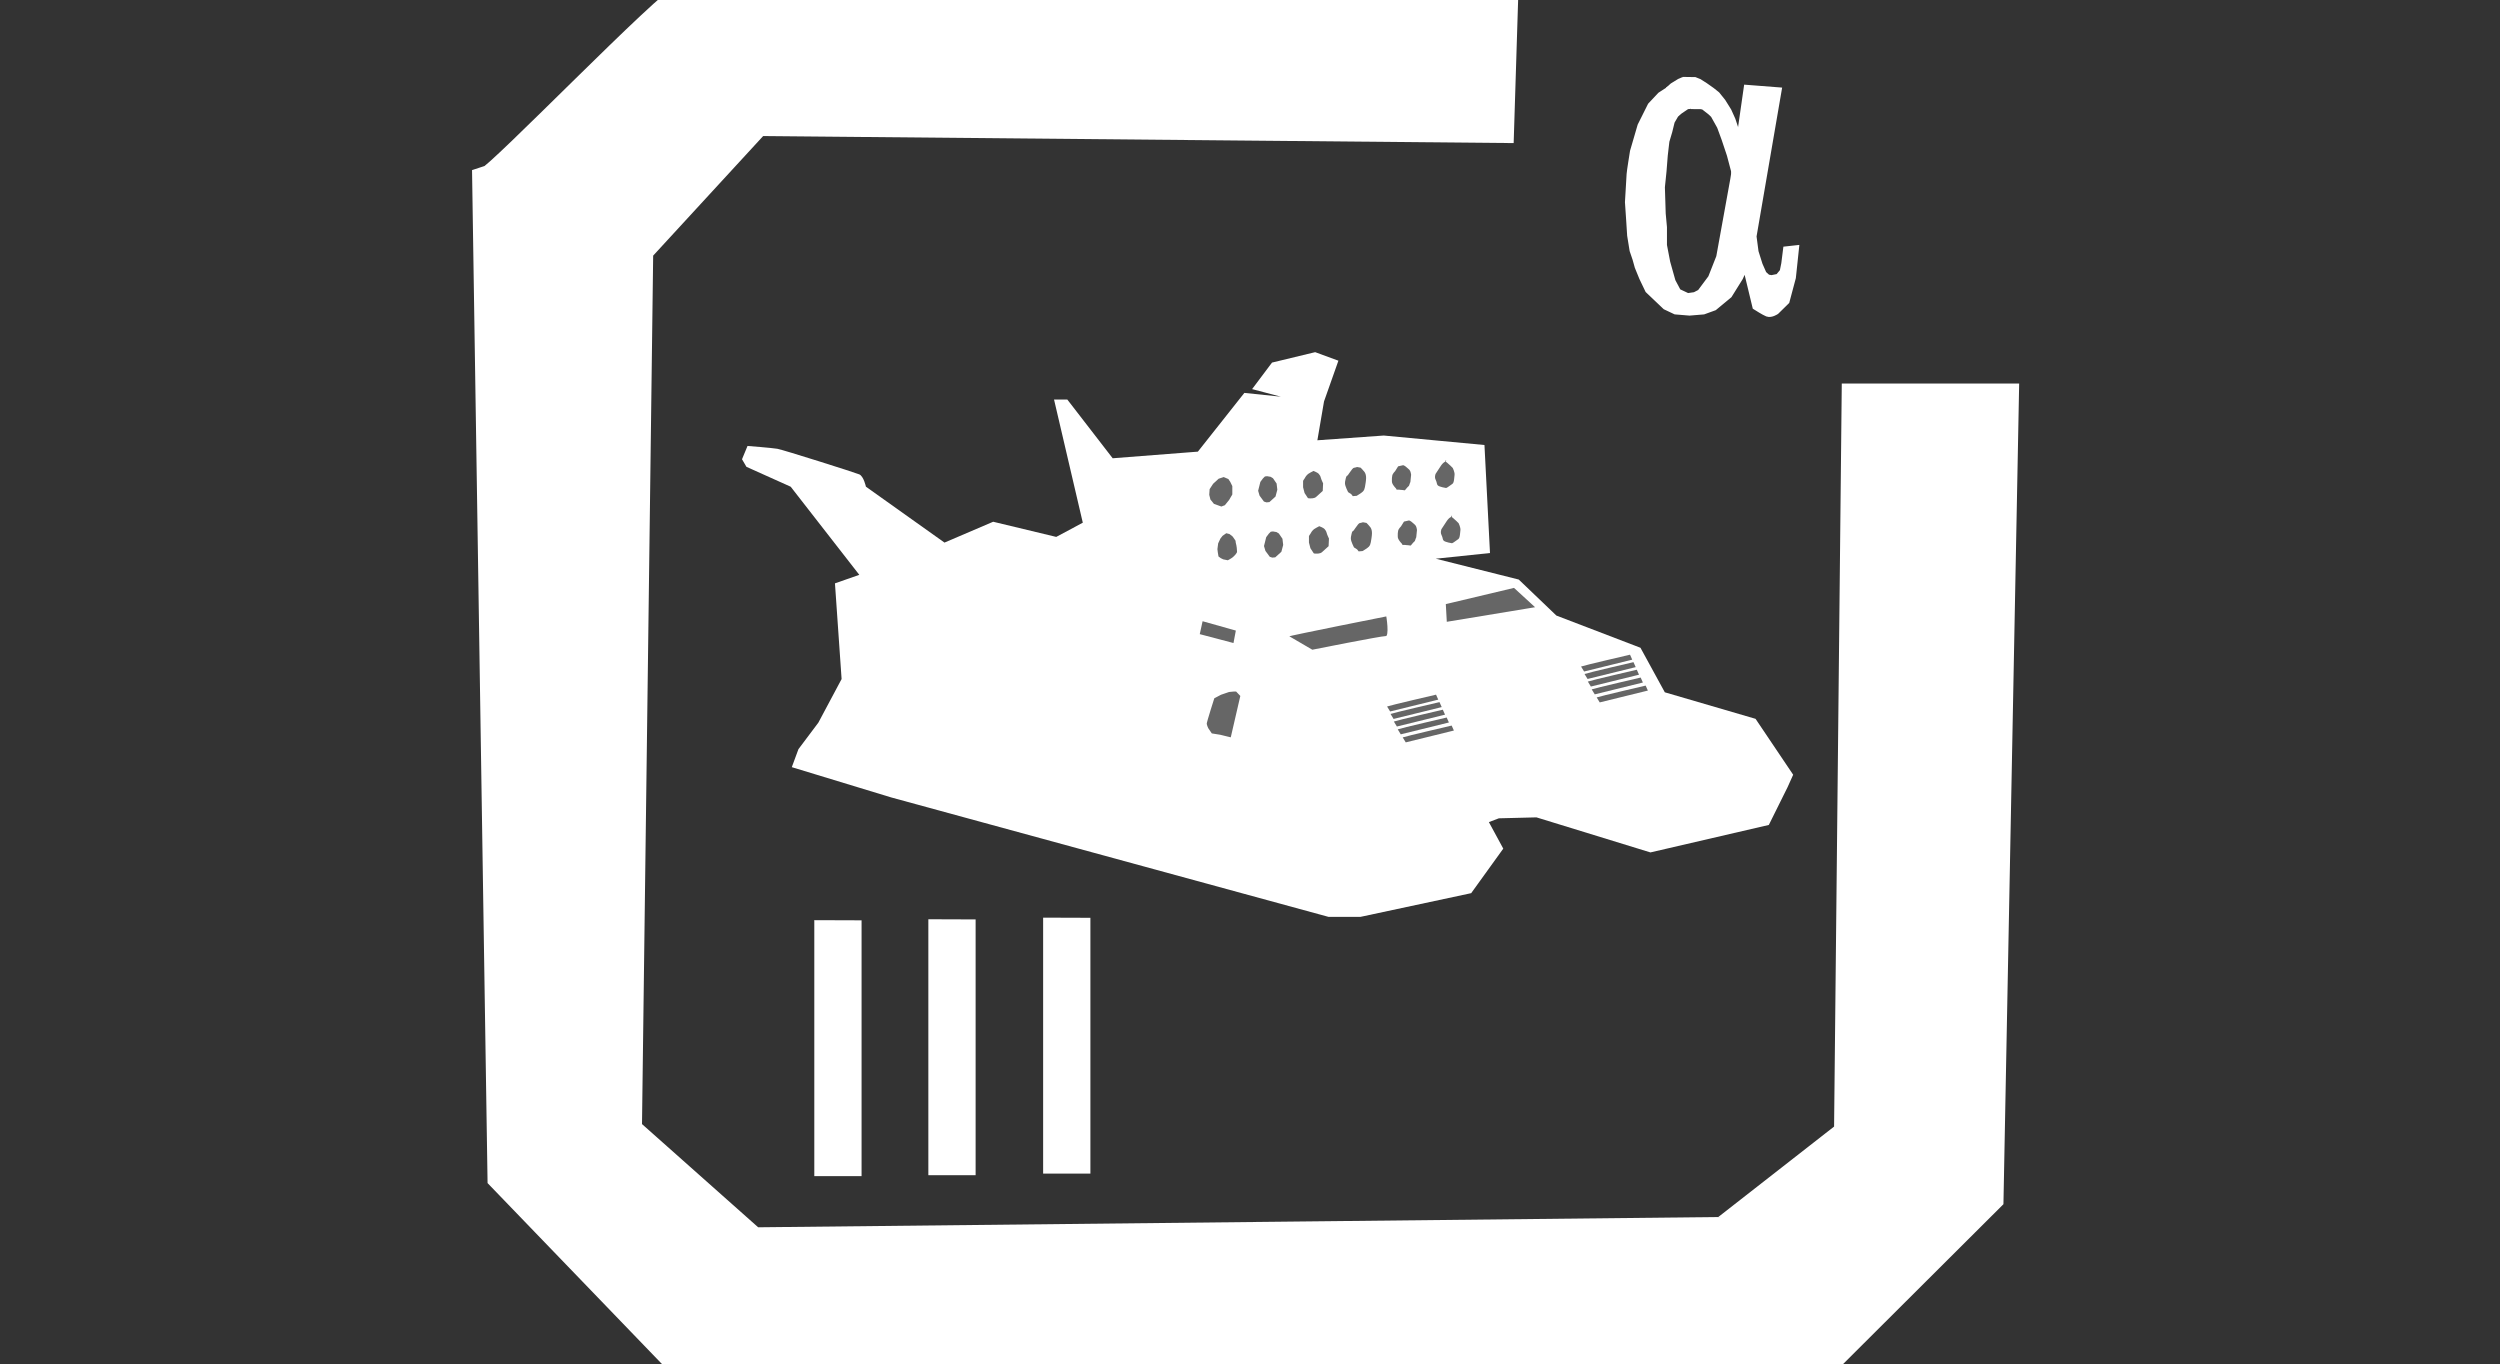 <?xml version="1.0" encoding="UTF-8" standalone="no"?>
<svg
   xmlns:dc="http://purl.org/dc/elements/1.1/"
   xmlns:cc="http://creativecommons.org/ns#"
   xmlns:rdf="http://www.w3.org/1999/02/22-rdf-syntax-ns#"
   xmlns:svg="http://www.w3.org/2000/svg"
   xmlns="http://www.w3.org/2000/svg"
   xmlns:sodipodi="http://sodipodi.sourceforge.net/DTD/sodipodi-0.dtd"
   xmlns:inkscape="http://www.inkscape.org/namespaces/inkscape"
   id="svg5"
   width="511.26"
   height="279.01"
   viewBox="0 0 511.26 279.01"
   version="1.1"
   sodipodi:docname="vee-a3.svg"
   inkscape:version="0.92.4 (5da689c313, 2019-01-14)">
  <rect x="0" y="0" width="511.26" height="279.01" fill="#333333" stroke="none"/>
  <sodipodi:namedview
     pagecolor="#ffffff"
     bordercolor="#666666"
     borderopacity="1"
     objecttolerance="10"
     gridtolerance="10"
     guidetolerance="10"
     inkscape:pageopacity="0"
     inkscape:pageshadow="2"
     inkscape:window-width="1236"
     inkscape:window-height="977"
     id="namedview49"
     showgrid="false"
     inkscape:pagecheckerboard="true"
     inkscape:snap-nodes="false"
     inkscape:snap-others="false"
     inkscape:zoom="1.571164"
     inkscape:cx="273.06501"
     inkscape:cy="34.600664"
     inkscape:window-x="2440"
     inkscape:window-y="338"
     inkscape:window-maximized="0"
     inkscape:current-layer="svg5" />
  <defs
     id="defs44">
    <style
       id="style42">
      .cls-1 {
        fill: #fff;
        stroke-width: 0px;
      }
    </style>
  </defs>
  <path
     style="display:inline;fill:#ffffff;fill-opacity:1;stroke:#ffffff;stroke-width:8.313px;stroke-linecap:butt;stroke-linejoin:miter;stroke-opacity:1"
     d="m 100.738,37.85 c 2.327,-0.709 37.233,-36.928 40.336,-37.638 3.103,-0.709 165.223,0 165.223,0 l -0.776,24.856 -151.261,-1.419 -24.822,26.986 -2.327,181.09 26.374,23.435 199.354,-2.131 26.374,-20.595 1.551,-149.844 h 27.925 l -3.103,161.916 -34.906,34.798 -231.933,-2.841 -34.906,-36.218 z"
     id="path3871"
     inkscape:connector-curvature="0" />
  <path
     style="display:inline;fill:#ffffff;fill-opacity:1;stroke:#ffffff;stroke-width:1.808px;stroke-linecap:butt;stroke-linejoin:miter;stroke-opacity:1"
     d="m 355.512,31.883 1.95,-13.607 5.935,0.462 -5.087,29.597 0.424,3.229 0.848,2.691 0.848,1.922 0.933,0.846 0.933,0.16 1.526,-0.307 1.018,-1.229 0.339,-1.691 0.339,-2.691 1.442,-0.16 -0.594,5.612 -1.272,4.766 -2.035,1.999 c 0,0 -0.933,0.615 -1.526,0.385 -0.594,-0.231 -2.289,-1.308 -2.289,-1.308 l -2.205,-9.148 -1.441,3.229 -2.204,3.536 -2.968,2.46 -2.12,0.769 -2.798,0.231 -2.798,-0.231 -1.95,-0.922 -3.476,-3.306 -1.187,-2.479 -0.911,-2.229 -0.445,-1.595 -0.594,-1.75 -0.487,-3.017 -0.191,-2.998 -0.254,-3.767 c 0,0 0.339,-5.458 0.339,-5.766 0,-0.307 0.678,-4.536 0.678,-4.536 l 1.526,-5.227 2.035,-4.074 1.95,-2.076 2.374,-1.537 1.611,-0.769 0.933,3.921 -1.357,1.077 -0.848,0.922 -0.848,1.46 -0.509,2.076 -0.594,1.999 -0.339,2.921 -0.254,3.229 -0.339,3.305 0.17,5.458 0.254,2.768 v 3.69 l 0.678,3.536 1.102,3.92 1.187,2.229 2.12,0.998 1.611,-0.231 1.187,-0.615 2.289,-3.075 1.696,-4.305 2.883,-15.913 z"
     id="path3884"
     inkscape:connector-curvature="0" />
  <path
     style="display:inline;fill:#ffffff;fill-opacity:1;stroke:#ffffff;stroke-width:1.808px;stroke-linecap:butt;stroke-linejoin:miter;stroke-opacity:1"
     d="m 345.255,16.65 1.289,0.019 0.809,0.327 1.229,0.789 1.349,0.952 0.989,0.789 1.139,1.412 1.169,1.875 0.809,1.794 1.319,3.995 0.63,1.984 -0.869,5.844 -0.21,-1.549 -0.869,-3.289 -1.109,-3.316 -0.929,-2.528 -1.349,-2.419 -0.69,-0.652 -1.469,-1.142 c 0,0 -0.721,-0.125 -0.766,-0.125 -0.044,0 -1.269,-0.005 -1.269,-0.005 z"
     id="path3886"
     inkscape:connector-curvature="0" />
  <path
     style="display:inline;fill:#ffffff;fill-opacity:1;stroke:#ffffff;stroke-width:0;stroke-linecap:butt;stroke-linejoin:miter;stroke-miterlimit:4;stroke-dasharray:none;stroke-opacity:1"
     d="m 345.744,22.276 -0.525,0.038 -1.301,0.876 -0.86,0.686 -2.35,-5.936 c 0,0 0.881,-0.799 0.986,-0.876 0.105,-0.071 1.49,-0.913 1.49,-0.913 l 0.797,-0.343 0.231,-0.019 1.784,5.746 z"
     id="path3888"
     inkscape:connector-curvature="0" />
  <g
     inkscape:groupmode="layer"
     id="layer1"
     inkscape:label="Layer 1"
     style="display:inline">
    <path
       style="fill:#ffffff;fill-opacity:1;stroke:#ffffff;stroke-width:0;stroke-linecap:butt;stroke-linejoin:miter;stroke-miterlimit:4;stroke-dasharray:none;stroke-opacity:1"
       d="m 152.871,91.199 c 0,0 4.978,0.388 6.11,0.581 1.131,0.194 15.84,4.844 16.745,5.231 0.905,0.388 1.358,2.519 1.358,2.519 l 16.066,11.432 9.956,-4.263 12.898,3.1 5.431,-2.906 -5.883,-25.188 h 2.715 l 9.278,12.013 17.424,-1.356 9.504,-12.013 7.467,0.775 -5.883,-1.55 4.073,-5.425 8.825,-2.131 4.752,1.744 -2.942,8.332 -1.358,7.944 13.577,-0.969 20.592,1.938 1.131,22.088 -11.088,1.163 16.971,4.263 7.694,7.363 17.198,6.588 4.978,9.107 18.555,5.425 7.694,11.432 -1.131,2.519 -3.847,7.75 -24.212,5.619 -23.307,-7.169 -7.694,0.194 -2.037,0.775 2.942,5.425 -6.562,9.107 -22.628,4.844 h -6.562 l -89.382,-24.413 -20.365,-6.2 1.358,-3.681 4.073,-5.425 4.752,-8.913 -1.358,-19.569 4.978,-1.744 -14.03,-18.019 -9.051,-4.069 -0.905,-1.55 z"
       id="path25"
       inkscape:connector-curvature="0" />
  </g>
  <g
     inkscape:groupmode="layer"
     id="layer2"
     inkscape:label="Layer 2"
     style="display:inline">
    <path
       style="fill:#666666;fill-opacity:1;stroke:#ffffff;stroke-width:0;stroke-linecap:butt;stroke-linejoin:miter;stroke-miterlimit:4;stroke-dasharray:none;stroke-opacity:1"
       d="m 250.253,97.56 0.96,0.411 0.4,0.617 0.4,0.822 v 0.754 0.959 l -0.64,1.096 -0.88,1.096 -0.72,0.274 -1.52,-0.548 -0.72,-0.891 -0.24,-0.959 0.08,-1.165 0.72,-1.096 1.12,-1.028 z"
       id="path837"
       inkscape:connector-curvature="0" />
    <path
       style="fill:#666666;fill-opacity:1;stroke:#ffffff;stroke-width:0.465px;stroke-linecap:butt;stroke-linejoin:miter;stroke-opacity:1"
       d="m 259.134,97.149 -0.56,0.069 -0.48,0.48 -0.56,0.754 -0.48,1.918 0.32,1.096 0.96,1.302 0.64,0.206 0.72,-0.069 1.36,-1.233 0.4,-1.507 -0.16,-1.37 -0.8,-1.165 -0.56,-0.343 z"
       id="path839"
       inkscape:connector-curvature="0" />
    <path
       style="fill:#666666;fill-opacity:1;stroke:#ffffff;stroke-width:0.465px;stroke-linecap:butt;stroke-linejoin:miter;stroke-opacity:1"
       d="m 268.574,96.053 c -0.32,0.137 -1.2,0.685 -1.2,0.685 0,0 -0.48,0.411 -0.64,0.754 -0.16,0.343 -0.48,0.617 -0.48,0.891 0,0.274 0,1.302 0,1.302 l 0.32,1.233 0.72,1.096 c 0,0 0.16,0.137 0.48,0.137 0.32,0 1.04,0.069 1.52,-0.343 0.48,-0.411 1.44,-1.302 1.44,-1.302 l 0.08,-1.713 c 0,0 -0.4,-0.822 -0.48,-1.165 -0.08,-0.343 -0.24,-0.617 -0.48,-0.891 -0.24,-0.274 -1.04,-0.617 -1.28,-0.685 z"
       id="path841"
       inkscape:connector-curvature="0" />
    <path
       style="fill:#666666;fill-opacity:1;stroke:#ffffff;stroke-width:0;stroke-linecap:butt;stroke-linejoin:miter;stroke-miterlimit:4;stroke-dasharray:none;stroke-opacity:1"
       d="m 277.534,95.505 -0.48,0.137 c 0,0 -0.24,-0.069 -0.56,0.343 -0.32,0.411 -0.88,1.233 -0.88,1.233 0,0 -0.32,0.069 -0.4,0.617 -0.08,0.548 -0.16,0.48 -0.16,1.028 0,0.548 0.64,1.781 0.64,1.781 l 0.64,0.411 0.32,0.411 0.8,-0.069 c 0,0 1.04,-0.617 1.28,-0.891 0.24,-0.274 0.32,-0.48 0.4,-0.891 0.08,-0.411 0.24,-1.37 0.24,-1.85 0,-0.48 -0.08,-0.891 -0.32,-1.233 -0.24,-0.343 -0.8,-0.891 -0.8,-0.891 z"
       id="path843"
       inkscape:connector-curvature="0" />
    <path
       style="fill:#666666;fill-opacity:1;stroke:#ffffff;stroke-width:0.465px;stroke-linecap:butt;stroke-linejoin:miter;stroke-opacity:1"
       d="m 286.975,94.889 -1.2,0.274 -0.64,1.028 c 0,0 -0.56,0.548 -0.64,1.028 -0.08,0.48 -0.08,0.548 -0.08,0.959 0,0.411 0,0.617 0.24,1.028 0.24,0.411 0.64,0.822 0.64,0.822 0,0 0.08,0.343 0.4,0.343 0.32,0 0.4,0 0.4,0 0,0 0.4,0.069 0.72,0.069 0.32,0 0.48,0.274 0.88,-0.274 0.4,-0.548 0.64,-0.548 0.72,-0.891 0.08,-0.343 0.24,-0.617 0.24,-0.617 l 0.16,-1.576 c 0,0 -0.08,-0.617 -0.24,-0.891 -0.16,-0.274 -0.16,-0.274 -0.48,-0.548 -0.32,-0.274 -0.64,-0.617 -1.12,-0.754 z"
       id="path845"
       inkscape:connector-curvature="0" />
    <path
       style="fill:#666666;fill-opacity:1;stroke:#ffffff;stroke-width:0.465px;stroke-linecap:butt;stroke-linejoin:miter;stroke-opacity:1"
       d="m 295.535,94.204 c -0.4,0.069 -0.8,0.548 -1.04,0.891 -0.24,0.343 -1.12,1.713 -1.12,1.713 0,0 -0.32,0.754 0,1.37 0.32,0.617 0.16,0.959 0.56,1.302 0.4,0.343 1.76,0.548 1.76,0.548 0,0 0.16,0.069 0.8,-0.411 0.64,-0.48 0.8,-0.48 0.96,-0.891 0.16,-0.411 0.16,-0.959 0.24,-1.576 0.08,-0.617 -0.4,-1.576 -0.4,-1.576 0,0 -0.08,-0.069 -0.48,-0.48 -0.4,-0.411 -1.04,-0.891 -1.04,-0.891"
       id="path849"
       inkscape:connector-curvature="0" />
    <path
       style="fill:#666666;fill-opacity:1;stroke:#ffffff;stroke-width:0.465px;stroke-linecap:butt;stroke-linejoin:miter;stroke-opacity:1"
       d="m 250.733,108.795 -0.88,0.617 -0.48,0.617 -0.48,1.028 -0.16,1.233 0.08,0.685 0.16,0.959 0.56,0.411 0.56,0.274 1.04,0.205 c 0,0 0.8,-0.411 1.12,-0.685 0.32,-0.274 0.96,-0.891 0.96,-1.302 0,-0.411 -0.08,-1.233 -0.24,-1.781 -0.16,-0.548 0.08,-0.274 -0.16,-0.685 -0.24,-0.411 -0.64,-0.891 -0.64,-0.891 l -0.64,-0.479 z"
       id="path851"
       inkscape:connector-curvature="0" />
  </g>
  <path
     style="display:inline;fill:#666666;fill-opacity:1;stroke:#ffffff;stroke-width:0.465px;stroke-linecap:butt;stroke-linejoin:miter;stroke-opacity:1"
     d="m 260.332,108.448 -0.56,0.069 -0.48,0.48 -0.56,0.754 -0.48,1.918 0.32,1.096 0.96,1.302 0.64,0.205 0.72,-0.069 1.36,-1.233 0.4,-1.507 -0.16,-1.37 -0.8,-1.165 -0.56,-0.343 z"
     id="path839-5"
     inkscape:connector-curvature="0" />
  <path
     style="display:inline;fill:#666666;fill-opacity:1;stroke:#ffffff;stroke-width:0.465px;stroke-linecap:butt;stroke-linejoin:miter;stroke-opacity:1"
     d="m 269.772,107.352 c -0.32,0.137 -1.2,0.685 -1.2,0.685 0,0 -0.48,0.411 -0.64,0.754 -0.16,0.342 -0.48,0.617 -0.48,0.891 0,0.274 0,1.302 0,1.302 l 0.32,1.233 0.72,1.096 c 0,0 0.16,0.137 0.48,0.137 0.32,0 1.04,0.069 1.52,-0.343 0.48,-0.411 1.44,-1.302 1.44,-1.302 l 0.08,-1.713 c 0,0 -0.4,-0.822 -0.48,-1.165 -0.08,-0.343 -0.24,-0.617 -0.48,-0.891 -0.24,-0.274 -1.04,-0.617 -1.28,-0.685 z"
     id="path841-3"
     inkscape:connector-curvature="0" />
  <path
     style="display:inline;fill:#666666;fill-opacity:1;stroke:#ffffff;stroke-width:0;stroke-linecap:butt;stroke-linejoin:miter;stroke-miterlimit:4;stroke-dasharray:none;stroke-opacity:1"
     d="m 278.733,106.804 -0.48,0.137 c 0,0 -0.24,-0.069 -0.56,0.343 -0.32,0.411 -0.88,1.233 -0.88,1.233 0,0 -0.32,0.069 -0.4,0.617 -0.08,0.548 -0.16,0.48 -0.16,1.028 0,0.548 0.64,1.781 0.64,1.781 l 0.64,0.411 0.32,0.411 0.8,-0.069 c 0,0 1.04,-0.617 1.28,-0.891 0.24,-0.274 0.32,-0.48 0.4,-0.891 0.08,-0.411 0.24,-1.37 0.24,-1.85 0,-0.48 -0.08,-0.891 -0.32,-1.233 -0.24,-0.343 -0.8,-0.891 -0.8,-0.891 z"
     id="path843-3"
     inkscape:connector-curvature="0" />
  <path
     style="display:inline;fill:#666666;fill-opacity:1;stroke:#ffffff;stroke-width:0.465px;stroke-linecap:butt;stroke-linejoin:miter;stroke-opacity:1"
     d="m 288.173,106.188 -1.2,0.274 -0.64,1.028 c 0,0 -0.56,0.548 -0.64,1.028 -0.08,0.48 -0.08,0.548 -0.08,0.959 0,0.411 0,0.617 0.24,1.028 0.24,0.411 0.64,0.822 0.64,0.822 0,0 0.08,0.343 0.4,0.343 0.32,0 0.4,0 0.4,0 0,0 0.4,0.069 0.72,0.069 0.32,0 0.48,0.274 0.88,-0.274 0.4,-0.548 0.64,-0.548 0.72,-0.891 0.08,-0.343 0.24,-0.617 0.24,-0.617 l 0.16,-1.576 c 0,0 -0.08,-0.617 -0.24,-0.891 -0.16,-0.274 -0.16,-0.274 -0.48,-0.548 -0.32,-0.274 -0.64,-0.617 -1.12,-0.754 z"
     id="path845-2"
     inkscape:connector-curvature="0" />
  <path
     style="display:inline;fill:#666666;fill-opacity:1;stroke:#ffffff;stroke-width:0.465px;stroke-linecap:butt;stroke-linejoin:miter;stroke-opacity:1"
     d="m 296.734,105.503 c -0.4,0.069 -0.8,0.548 -1.04,0.891 -0.24,0.343 -1.12,1.713 -1.12,1.713 0,0 -0.32,0.754 0,1.37 0.32,0.617 0.16,0.959 0.56,1.302 0.4,0.343 1.76,0.548 1.76,0.548 0,0 0.16,0.069 0.8,-0.411 0.64,-0.48 0.8,-0.48 0.96,-0.891 0.16,-0.411 0.16,-0.959 0.24,-1.576 0.08,-0.617 -0.4,-1.576 -0.4,-1.576 0,0 -0.08,-0.068 -0.48,-0.48 -0.4,-0.411 -1.04,-0.891 -1.04,-0.891"
     id="path849-6"
     inkscape:connector-curvature="0" />
  <path
     style="fill:#666666;fill-opacity:1;stroke:#ffffff;stroke-width:0.465px;stroke-linecap:butt;stroke-linejoin:miter;stroke-opacity:1"
     d="m 245.761,126.753 7.241,2.034 -0.566,3.003 -7.354,-1.938 z"
     id="path910"
     inkscape:connector-curvature="0" />
  <path
     style="fill:#666666;fill-opacity:1;stroke:#ffffff;stroke-width:0.465px;stroke-linecap:butt;stroke-linejoin:miter;stroke-opacity:1"
     d="m 248.137,142.641 1.471,-0.775 1.697,-0.581 1.018,-0.097 h 0.566 l 1.018,1.066 -2.037,8.816 -2.376,-0.581 -1.81,-0.291 -0.792,-1.163 c 0,0 -0.339,-0.678 -0.339,-1.066 0,-0.388 1.584,-5.328 1.584,-5.328 z"
     id="path912"
     inkscape:connector-curvature="0" />
  <path
     style="fill:#666666;fill-opacity:1;stroke:#ffffff;stroke-width:0.465px;stroke-linecap:butt;stroke-linejoin:miter;stroke-opacity:1"
     d="m 263.054,130.031 c 1.28,-0.411 20.641,-4.247 20.641,-4.247 0,0 0.8,4.521 -0.24,4.521 -1.04,0 -15.121,2.809 -15.121,2.809 z"
     id="path914"
     inkscape:connector-curvature="0" />
  <path
     style="fill:#666666;fill-opacity:1;stroke:#ffffff;stroke-width:0.465px;stroke-linecap:butt;stroke-linejoin:miter;stroke-opacity:1"
     d="m 295.43,123.362 14.256,-3.391 4.752,4.36 -18.781,3.1 z"
     id="path916"
     inkscape:connector-curvature="0" />
  <path
     style="fill:#666666;fill-opacity:1;stroke:#ffffff;stroke-width:0;stroke-linecap:butt;stroke-linejoin:miter;stroke-miterlimit:4;stroke-dasharray:none;stroke-opacity:1"
     d="m 283.663,144.482 c 0.622,-0.242 10.013,-2.422 10.013,-2.422 l 0.453,1.017 -9.843,2.422 z"
     id="path918"
     inkscape:connector-curvature="0" />
  <path
     style="fill:#666666;fill-opacity:1;stroke:#ffffff;stroke-width:0;stroke-linecap:butt;stroke-linejoin:miter;stroke-miterlimit:4;stroke-dasharray:none;stroke-opacity:1"
     d="m 284.37,146.008 c 0.622,-0.242 10.013,-2.422 10.013,-2.422 l 0.453,1.017 -9.843,2.422 z"
     id="path918-0"
     inkscape:connector-curvature="0" />
  <path
     style="fill:#666666;fill-opacity:1;stroke:#ffffff;stroke-width:0;stroke-linecap:butt;stroke-linejoin:miter;stroke-miterlimit:4;stroke-dasharray:none;stroke-opacity:1"
     d="m 285.049,147.558 c 0.622,-0.242 10.013,-2.422 10.013,-2.422 l 0.453,1.017 -9.843,2.422 z"
     id="path918-2"
     inkscape:connector-curvature="0" />
  <path
     style="fill:#666666;fill-opacity:1;stroke:#ffffff;stroke-width:0;stroke-linecap:butt;stroke-linejoin:miter;stroke-miterlimit:4;stroke-dasharray:none;stroke-opacity:1"
     d="m 285.841,149.156 c 0.622,-0.242 10.013,-2.422 10.013,-2.422 l 0.453,1.017 -9.843,2.422 z"
     id="path918-8"
     inkscape:connector-curvature="0" />
  <path
     style="fill:#666666;fill-opacity:1;stroke:#ffffff;stroke-width:0;stroke-linecap:butt;stroke-linejoin:miter;stroke-miterlimit:4;stroke-dasharray:none;stroke-opacity:1"
     d="m 286.859,150.803 c 0.622,-0.242 10.013,-2.422 10.013,-2.422 l 0.453,1.017 -9.843,2.422 z"
     id="path918-3"
     inkscape:connector-curvature="0" />
  <path
     style="fill:#666666;fill-opacity:1;stroke:#ffffff;stroke-width:0;stroke-linecap:butt;stroke-linejoin:miter;stroke-miterlimit:4;stroke-dasharray:none;stroke-opacity:1"
     d="m 323.333,136.308 c 0.622,-0.242 10.013,-2.422 10.013,-2.422 l 0.453,1.017 -9.843,2.422 z"
     id="path918-9"
     inkscape:connector-curvature="0" />
  <path
     style="fill:#666666;fill-opacity:1;stroke:#ffffff;stroke-width:0;stroke-linecap:butt;stroke-linejoin:miter;stroke-miterlimit:4;stroke-dasharray:none;stroke-opacity:1"
     d="m 324.041,137.834 c 0.622,-0.242 10.013,-2.422 10.013,-2.422 l 0.453,1.017 -9.843,2.422 z"
     id="path918-0-7"
     inkscape:connector-curvature="0" />
  <path
     style="fill:#666666;fill-opacity:1;stroke:#ffffff;stroke-width:0;stroke-linecap:butt;stroke-linejoin:miter;stroke-miterlimit:4;stroke-dasharray:none;stroke-opacity:1"
     d="m 324.719,139.384 c 0.622,-0.242 10.013,-2.422 10.013,-2.422 l 0.453,1.017 -9.843,2.422 z"
     id="path918-2-0"
     inkscape:connector-curvature="0" />
  <path
     style="fill:#666666;fill-opacity:1;stroke:#ffffff;stroke-width:0;stroke-linecap:butt;stroke-linejoin:miter;stroke-miterlimit:4;stroke-dasharray:none;stroke-opacity:1"
     d="m 325.511,140.982 c 0.622,-0.242 10.013,-2.422 10.013,-2.422 l 0.453,1.017 -9.843,2.422 z"
     id="path918-8-4"
     inkscape:connector-curvature="0" />
  <path
     style="fill:#666666;fill-opacity:1;stroke:#ffffff;stroke-width:0;stroke-linecap:butt;stroke-linejoin:miter;stroke-miterlimit:4;stroke-dasharray:none;stroke-opacity:1"
     d="m 326.53,142.629 c 0.622,-0.242 10.013,-2.422 10.013,-2.422 l 0.453,1.017 -9.843,2.422 z"
     id="path918-3-1"
     inkscape:connector-curvature="0" />
  <path
     style="fill:#ffffff;fill-opacity:1;stroke:#ffffff;stroke-width:0;stroke-linecap:butt;stroke-linejoin:miter;stroke-miterlimit:4;stroke-dasharray:none;stroke-opacity:1"
     d="m 166.528,188.177 v 52.342 h 9.667 v -52.309 z"
     id="path943"
     inkscape:connector-curvature="0" />
  <path
     style="fill:#ffffff;fill-opacity:1;stroke:#ffffff;stroke-width:0;stroke-linecap:butt;stroke-linejoin:miter;stroke-miterlimit:4;stroke-dasharray:none;stroke-opacity:1"
     d="m 189.851,187.991 v 52.342 h 9.667 V 188.025 Z"
     id="path943-5"
     inkscape:connector-curvature="0" />
  <path
     style="fill:#ffffff;fill-opacity:1;stroke:#ffffff;stroke-width:0;stroke-linecap:butt;stroke-linejoin:miter;stroke-miterlimit:4;stroke-dasharray:none;stroke-opacity:1"
     d="m 213.325,187.661 v 52.342 h 9.667 v -52.309 z"
     id="path943-5-9"
     inkscape:connector-curvature="0" />
</svg>
